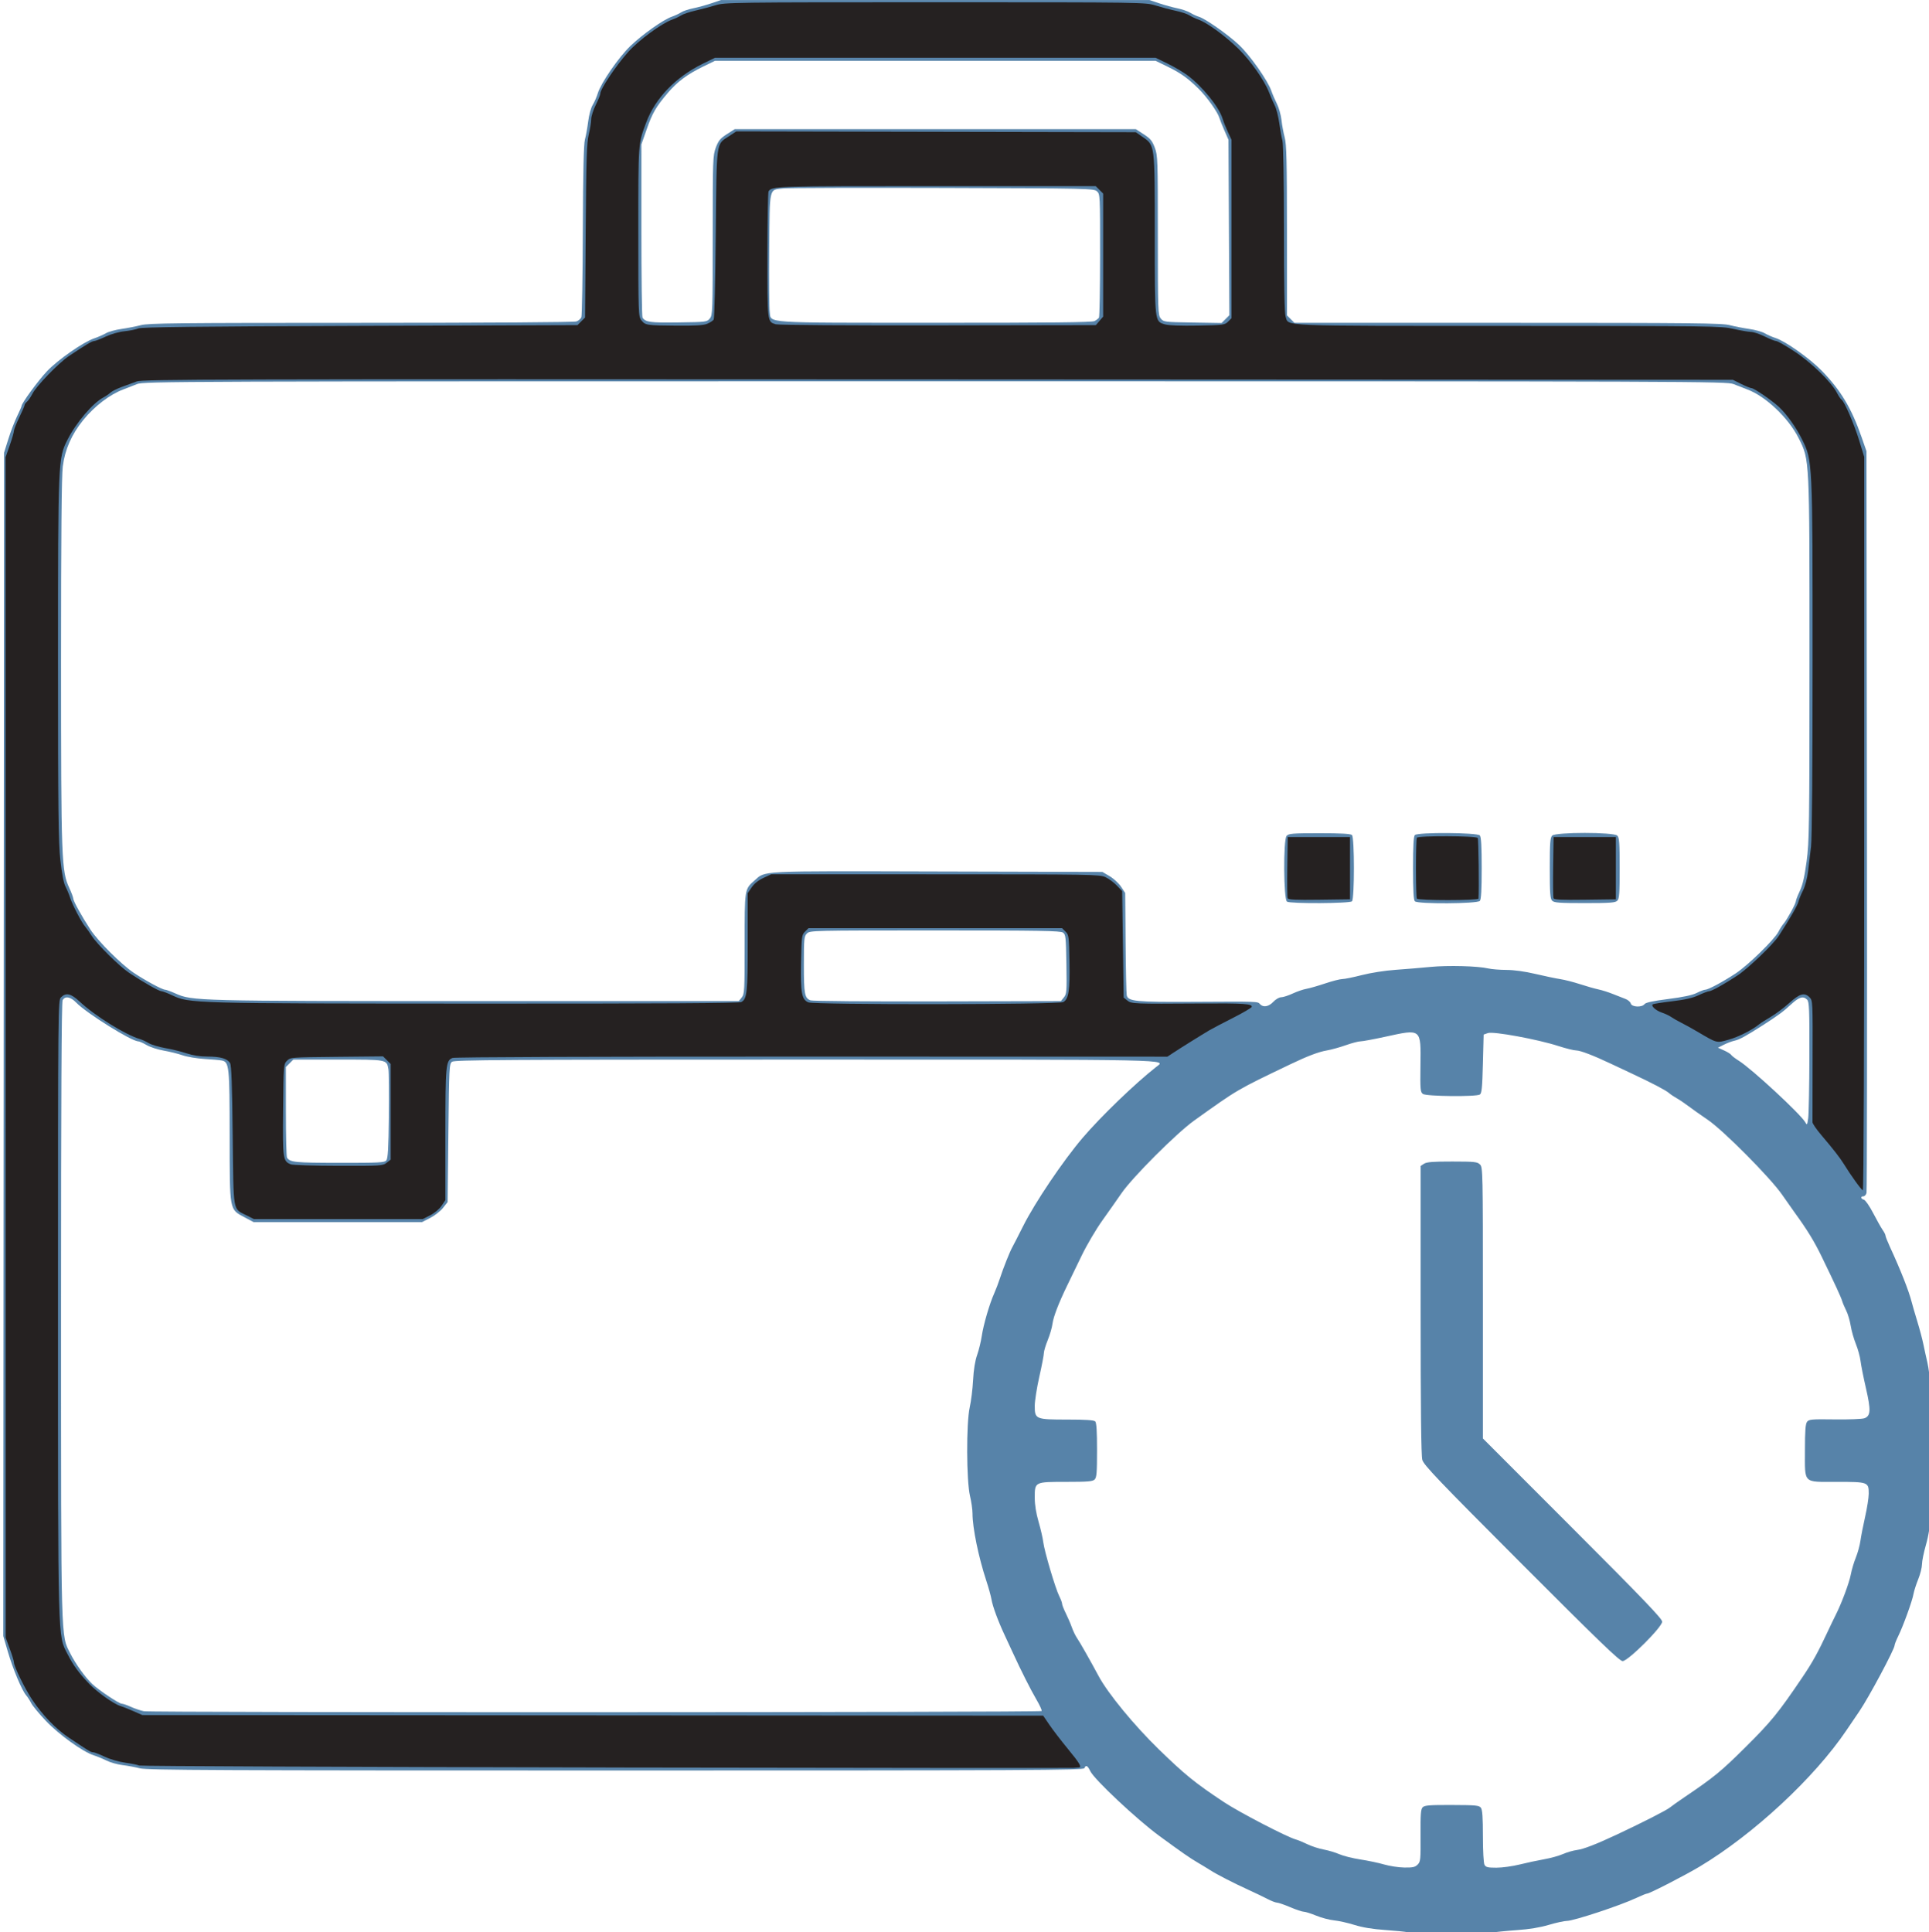 <?xml version="1.0" encoding="UTF-8"?>
<!-- Created with Inkscape (http://www.inkscape.org/) -->
<svg width="111.19mm" height="111.38mm" version="1.1" viewBox="0 0 111.19 111.38" xmlns="http://www.w3.org/2000/svg" xmlns:cc="http://creativecommons.org/ns#" xmlns:dc="http://purl.org/dc/elements/1.1/" xmlns:rdf="http://www.w3.org/1999/02/22-rdf-syntax-ns#">
 <g transform="translate(40.612 -36.092)">
  <g id="Bag_xA0_Image_1_" transform="matrix(.265 0 0 .265 -157.81 35.524)">
   <g transform="translate(440)" stroke-width=".33">
    <path d="m312.59 422.94c-1.906-0.155-3.764-0.372-4.13-0.482-0.366-0.109-2.524-0.327-4.796-0.484-2.794-0.193-4.986-0.551-6.774-1.107-1.454-0.452-3.461-0.902-4.461-0.999-1-0.097-2.744-0.559-3.876-1.025-1.132-0.467-2.343-0.848-2.692-0.848-0.348 0-1.681-0.446-2.962-0.991-1.281-0.545-2.576-0.991-2.877-0.991s-1.239-0.361-2.083-0.803c-0.845-0.442-2.725-1.344-4.179-2.006-3.171-1.443-6.878-3.35-8.317-4.28-0.576-0.372-1.809-1.123-2.741-1.668-1.659-0.971-3.286-2.102-8.273-5.751-4.853-3.551-14.167-12.292-15.024-14.099-0.579-1.221-0.985-1.421-1.286-0.636-0.169 0.439-11.797 0.496-101.9 0.496-86.425 0-101.99-0.07-103.52-0.466-0.992-0.256-2.696-0.573-3.787-0.704-1.09-0.131-2.652-0.57-3.47-0.976-0.818-0.406-2.082-0.928-2.809-1.16-2.367-0.755-7.586-4.511-10.405-7.49-1.463-1.545-2.897-3.28-3.188-3.855-0.29-0.575-0.785-1.343-1.099-1.706-0.923-1.068-2.861-5.678-3.958-9.417l-1.018-3.47 0.172-257.4 0.932-2.974c0.512-1.636 1.367-3.866 1.9-4.957 0.533-1.09 0.969-2.091 0.968-2.224-3.136e-4 -0.592 3.59-5.501 5.518-7.545 2.366-2.508 7.866-6.347 10.264-7.164 0.858-0.292 2.013-0.799 2.567-1.125 0.554-0.327 2.058-0.743 3.344-0.925 1.286-0.182 3.207-0.558 4.27-0.835 1.686-0.439 7.8-0.503 47.937-0.503 27.326 0 46.33-0.124 46.807-0.305 0.441-0.168 0.919-0.577 1.061-0.909 0.142-0.332 0.29-8.856 0.327-18.943 0.047-12.691 0.186-18.762 0.451-19.711 0.211-0.755 0.528-2.519 0.706-3.921 0.188-1.484 0.603-3.002 0.993-3.632 0.368-0.596 0.866-1.738 1.107-2.538 0.661-2.195 4.489-7.753 7.039-10.22 2.604-2.519 7.136-5.734 9.019-6.399 0.71-0.251 1.638-0.683 2.062-0.961 0.424-0.278 1.587-0.67 2.584-0.872 0.997-0.202 2.78-0.691 3.961-1.087l2.148-0.72h93.182l2.148 0.72c1.181 0.396 2.955 0.883 3.941 1.083s2.25 0.639 2.809 0.977c0.559 0.338 1.387 0.723 1.842 0.855 1.398 0.408 6.304 3.85 8.714 6.112 2.398 2.252 6.273 7.748 7.048 9.997 0.244 0.708 0.792 1.982 1.218 2.832 0.426 0.85 0.872 2.437 0.992 3.528 0.12 1.09 0.436 2.8 0.702 3.8 0.398 1.492 0.485 5.117 0.488 20.254l4e-3 18.437 0.811 0.811 0.811 0.811h46.371c40.466 0 46.618 0.064 48.304 0.503 1.063 0.277 2.984 0.652 4.27 0.835s2.801 0.605 3.368 0.94c0.567 0.334 1.613 0.794 2.325 1.022 2.187 0.7 7.436 4.419 10.1 7.156 4.081 4.194 6.435 8.116 8.598 14.327l1.093 3.139 0.096 80.295c0.053 44.162 0.015 80.63-0.085 81.039-0.1 0.409-0.401 0.743-0.67 0.743-0.684 0-0.613 0.552 0.096 0.737 0.326 0.085 1.226 1.386 2.027 2.93 0.793 1.527 1.719 3.171 2.058 3.654s0.616 1.037 0.616 1.233 0.43 1.288 0.956 2.427c2.338 5.067 4.103 9.54 4.728 11.984 0.186 0.727 0.748 2.66 1.248 4.296 0.501 1.636 1.092 3.866 1.313 4.957 0.222 1.09 0.613 2.875 0.869 3.965s0.618 3.841 0.804 6.113c0.186 2.272 0.472 4.948 0.637 5.948 0.391 2.373 0.386 11.551-8e-3 13.878-0.169 1-0.441 3.825-0.605 6.278-0.204 3.065-0.564 5.391-1.151 7.435-0.47 1.636-0.856 3.534-0.858 4.22-3e-3 0.685-0.372 2.152-0.822 3.259-0.45 1.107-0.912 2.554-1.027 3.215-0.259 1.492-2.226 6.921-3.301 9.114-0.441 0.899-0.802 1.813-0.802 2.031 0 0.829-5.642 11.384-7.666 14.343-0.684 1-1.946 2.858-2.804 4.13-6.985 10.349-20.185 22.611-31.905 29.638-3.138 1.881-10.918 5.884-11.438 5.884-0.201 0-1.297 0.441-2.437 0.98-3.426 1.62-13.555 4.968-15.03 4.968-0.556 0-2.328 0.389-3.939 0.865-1.932 0.571-4.277 0.958-6.894 1.138-2.181 0.151-4.857 0.421-5.948 0.6-3.017 0.497-9.834 0.675-13.708 0.359zm-1.977-15.199c0.625-0.625 0.668-1.056 0.634-6.322-0.03-4.675 0.051-5.739 0.47-6.158 0.419-0.419 1.52-0.504 6.366-0.487 5.244 0.018 5.905 0.083 6.293 0.614 0.318 0.435 0.434 2.085 0.434 6.17 0 3.212 0.145 5.847 0.342 6.215 0.287 0.536 0.706 0.639 2.598 0.639 1.241 0 3.503-0.311 5.027-0.69s3.924-0.893 5.332-1.141c1.409-0.248 3.267-0.763 4.129-1.145 0.863-0.382 2.238-0.778 3.056-0.881 1.403-0.176 4.228-1.274 8.758-3.403 5.54-2.604 10.642-5.204 11.389-5.803 0.46-0.369 1.878-1.375 3.15-2.235 6.492-4.388 7.998-5.621 13.32-10.908 5.62-5.582 7.157-7.469 12.384-15.204 2.211-3.271 3.398-5.416 5.523-9.974 0.593-1.272 1.37-2.889 1.728-3.592 1.274-2.509 2.954-7.011 3.285-8.799 0.185-1 0.678-2.659 1.095-3.688 0.418-1.029 0.867-2.665 0.999-3.635 0.132-0.97 0.592-3.325 1.023-5.234 0.431-1.908 0.785-4.165 0.787-5.016 5e-3 -2.533-0.133-2.584-6.941-2.584-7.472 0-6.934 0.539-6.934-6.949 0-4.09 0.114-5.636 0.448-6.093 0.409-0.56 0.928-0.606 6.04-0.539 3.122 0.041 5.976-0.073 6.461-0.257 1.361-0.517 1.42-1.738 0.319-6.528-0.537-2.337-1.069-5.011-1.18-5.942-0.112-0.93-0.566-2.585-1.01-3.677-0.444-1.092-0.951-2.881-1.127-3.975-0.176-1.094-0.609-2.562-0.963-3.262-0.353-0.7-0.754-1.644-0.89-2.099-0.266-0.887-1.488-3.54-4.416-9.583-1.664-3.435-3.174-5.899-5.972-9.748-0.529-0.727-1.73-2.437-2.671-3.8-2.537-3.678-12.759-13.977-16.188-16.31-1.545-1.051-3.478-2.418-4.296-3.037-0.818-0.619-1.933-1.369-2.478-1.667-0.545-0.297-1.289-0.799-1.652-1.115-0.706-0.613-3.642-2.152-7.93-4.158-1.454-0.68-3.536-1.659-4.626-2.176-3.829-1.815-6.728-2.928-7.629-2.928-0.5 0-2.26-0.438-3.91-0.972-4.46-1.446-14.118-3.22-15.289-2.808l-0.928 0.326-0.165 6.366c-0.134 5.172-0.258 6.425-0.661 6.679-0.817 0.516-11.654 0.407-12.381-0.124-0.56-0.409-0.605-0.937-0.539-6.258 0.1-8.041 0.256-7.916-7.678-6.182-2.494 0.545-4.905 0.991-5.357 0.991-0.452 0-1.897 0.381-3.212 0.846-1.314 0.465-3.172 0.978-4.128 1.14-1.752 0.296-4.19 1.219-7.844 2.969-11.864 5.684-11.411 5.418-21.024 12.296-3.813 2.728-13.384 12.304-15.785 15.792-0.938 1.363-2.82 4.04-4.182 5.948-1.362 1.908-3.374 5.328-4.473 7.6-1.098 2.272-2.502 5.171-3.118 6.443-1.915 3.951-3.041 6.878-3.241 8.426-0.106 0.818-0.571 2.413-1.033 3.546-0.462 1.132-0.84 2.398-0.84 2.814s-0.446 2.733-0.991 5.152c-0.545 2.418-0.991 5.27-0.991 6.337 0 2.891 0.189 2.969 7.112 2.969 3.948 0 5.762 0.119 6.04 0.397 0.279 0.279 0.397 2.139 0.397 6.255 0 4.885-0.086 5.944-0.519 6.377-0.432 0.432-1.474 0.519-6.17 0.519-6.905 0-6.859-0.023-6.859 3.452 0 1.54 0.289 3.354 0.831 5.225 0.457 1.576 0.918 3.577 1.023 4.447 0.241 1.98 2.641 10.086 3.473 11.728 0.341 0.674 0.621 1.426 0.621 1.67 0 0.244 0.366 1.179 0.813 2.078 0.447 0.899 1.039 2.276 1.315 3.061 0.276 0.784 0.78 1.825 1.119 2.313 0.587 0.843 2.879 4.878 4.699 8.275 2.022 3.772 7.709 10.693 13.082 15.921 5.706 5.551 7.916 7.343 14.162 11.484 3.359 2.227 13.788 7.641 15.696 8.149 0.454 0.121 1.57 0.581 2.478 1.023s2.504 0.96 3.545 1.152c1.041 0.192 2.579 0.653 3.418 1.024 0.839 0.371 2.886 0.882 4.551 1.137s3.992 0.745 5.174 1.09c1.181 0.345 3.151 0.645 4.378 0.665 1.833 0.031 2.35-0.082 2.901-0.634zm22.563-65.498c-18.133-18.169-21.239-21.421-21.548-22.552-0.249-0.912-0.361-11.033-0.363-32.623l-2e-3 -31.301 0.743-0.485c0.578-0.377 1.947-0.483 6.137-0.479 4.88 5e-3 5.455 0.067 6.03 0.642 0.619 0.619 0.636 1.454 0.636 30.118v29.482l19.496 19.514c15.32 15.335 19.496 19.69 19.496 20.336 0 1.18-7.423 8.577-8.607 8.577-0.66 0-5.2-4.377-22.019-21.23zm-104.36 32.085c0.118-0.118-0.383-1.234-1.114-2.478-1.24-2.111-3.373-6.341-5.14-10.193-0.417-0.909-1.21-2.619-1.763-3.8-1.452-3.103-2.634-6.303-2.879-7.793-0.117-0.712-0.629-2.558-1.137-4.103-1.696-5.153-2.989-11.458-2.994-14.601-1e-3 -0.852-0.245-2.562-0.541-3.8-0.79-3.302-0.833-15.827-0.066-19.268 0.304-1.363 0.635-4.043 0.736-5.956 0.12-2.268 0.425-4.165 0.877-5.452 0.381-1.086 0.834-2.941 1.007-4.122 0.356-2.432 1.696-7.033 2.695-9.252 0.368-0.818 0.934-2.305 1.258-3.304 0.705-2.176 2.17-5.854 2.698-6.774 0.209-0.363 1.268-2.433 2.354-4.598 2.579-5.141 8.662-14.162 12.929-19.174 3.93-4.615 11.352-11.773 15.992-15.423 2.145-1.687 5.643-1.613-76.454-1.613-65.126 0-76.131 0.067-76.68 0.469-0.614 0.449-0.648 1.104-0.807 15.5l-0.165 15.031-1.008 1.269c-0.554 0.698-1.808 1.678-2.785 2.178l-1.778 0.909h-36.632l-1.994-1.063c-3.301-1.76-3.204-1.223-3.212-17.7-0.008-15.126-0.107-16.067-1.72-16.396-0.421-0.086-2.105-0.236-3.743-0.333-1.638-0.097-3.794-0.457-4.791-0.8-0.997-0.343-2.854-0.802-4.126-1.022-1.272-0.219-2.934-0.761-3.694-1.204-0.759-0.443-1.577-0.806-1.817-0.807-1.475-7e-3 -11.252-6.117-13.502-8.437-1.236-1.276-2.428-1.479-2.95-0.504-0.233 0.435-0.34 21.978-0.336 67.326 0.006 73.549-0.072 70.648 2.016 74.782 1.163 2.303 3.277 5.235 4.803 6.662 1.432 1.339 5.782 4.242 6.369 4.25 0.286 4e-3 1.188 0.313 2.006 0.687 0.818 0.374 2.082 0.801 2.809 0.95 1.554 0.317 194.96 0.275 195.28-0.042zm-142.53-119.78c0.354-0.427 0.476-2.537 0.554-9.665 0.055-5.016 0.012-9.598-0.096-10.183-0.39-2.109-0.215-2.076-10.948-2.076h-9.739l-1.622 1.622 0.005 9.68c0.003 5.324 0.114 9.842 0.248 10.039 0.681 1.006 1.724 1.108 11.354 1.118 8.706 9e-3 9.84-0.05 10.243-0.536zm309.54-22.644c0.025-10.303-0.036-11.855-0.49-12.309-0.865-0.865-1.75-0.596-3.548 1.075-1.633 1.519-2.824 2.394-6.176 4.54-3.583 2.294-5.014 3.077-6.025 3.295-0.594 0.128-1.659 0.526-2.367 0.885l-1.287 0.652 1.329 0.595c0.731 0.327 1.436 0.768 1.566 0.979s0.879 0.784 1.663 1.274c2.777 1.732 13.463 11.629 14.44 13.374 0.381 0.681 0.427 0.615 0.638-0.918 0.125-0.909 0.24-6.957 0.256-13.442zm-116.61-11.837c0.517-0.553 1.269-0.993 1.702-0.995 0.427-2e-3 1.557-0.367 2.512-0.811 0.955-0.444 2.293-0.904 2.974-1.022 0.681-0.118 2.52-0.645 4.086-1.171 1.566-0.527 3.249-0.958 3.74-0.958s2.406-0.389 4.256-0.864c1.958-0.502 5.022-0.98 7.329-1.143 2.181-0.154 5.601-0.439 7.6-0.634 3.796-0.371 10.289-0.199 12.556 0.333 0.727 0.17 2.511 0.315 3.965 0.321 1.656 7e-3 4.001 0.331 6.278 0.868 1.999 0.472 4.433 0.98 5.409 1.13 0.976 0.15 2.909 0.644 4.296 1.097 1.387 0.453 3.19 0.968 4.008 1.142 0.818 0.175 2.23 0.622 3.139 0.994 0.909 0.372 2.121 0.847 2.695 1.056 0.573 0.209 1.117 0.665 1.208 1.013 0.209 0.798 2.438 0.899 3 0.136 0.255-0.346 1.833-0.686 5.169-1.113 3.269-0.419 5.243-0.84 6.183-1.319 0.759-0.387 1.594-0.704 1.855-0.704 0.651 0 3.805-1.688 6.628-3.546 2.666-1.755 8.448-7.392 9.29-9.056 0.309-0.611 0.818-1.409 1.13-1.772 0.769-0.895 2.658-4.35 2.662-4.869 3e-3 -0.23 0.39-1.236 0.862-2.235 0.62-1.311 1.031-3.106 1.476-6.443 0.573-4.293 0.618-7.435 0.625-43.687 8e-3 -44.315 0.045-43.564-2.349-48.345-2.211-4.417-7.181-9.131-11.192-10.615-0.818-0.303-2.156-0.825-2.974-1.16-1.439-0.591-7.016-0.61-173.64-0.61-166.63 0-172.2 0.02-173.64 0.61-0.818 0.336-2.156 0.858-2.974 1.162-2.926 1.086-6.266 3.634-8.721 6.654-2.529 3.111-3.991 6.428-4.451 10.101-0.262 2.089-0.375 14.948-0.373 42.461 0.003 43.234 0.088 45.566 1.787 49.212 0.466 1 0.854 2.04 0.863 2.313 0.018 0.568 1.868 3.909 3.76 6.791 1.65 2.513 6.694 7.542 9.365 9.338 2.456 1.652 6.242 3.697 6.844 3.697 0.236 0 1.227 0.357 2.203 0.794 3.731 1.67 4.29 1.684 65.66 1.684h56.946l0.632-0.78c0.593-0.733 0.632-1.44 0.632-11.664 0-11.991-0.017-11.88 2.096-13.736 2.525-2.217 0.208-2.101 39.869-1.999l35.852 0.092 1.577 0.927c0.867 0.51 1.982 1.54 2.478 2.288l0.901 1.361 0.084 10.764c0.046 5.92 0.159 11.093 0.251 11.496 0.299 1.311 2.024 1.481 14.35 1.412 14.395-0.08 14.119-0.089 14.628 0.487 0.696 0.789 1.903 0.588 2.904-0.483zm2.981-21.797c-0.75-0.474-0.83-13.469-0.088-14.302 0.458-0.515 1.247-0.578 7.171-0.578 4.737 0 6.771 0.114 7.053 0.397 0.561 0.561 0.561 13.846 0 14.407-0.485 0.485-13.379 0.555-14.136 0.077zm27.816-0.077c-0.283-0.283-0.397-2.35-0.397-7.203 0-4.854 0.114-6.921 0.397-7.203 0.633-0.633 13.6-0.554 14.131 0.086 0.284 0.342 0.4 2.408 0.4 7.118 0 4.71-0.116 6.775-0.4 7.118-0.531 0.64-13.499 0.718-14.131 0.086zm29.862-0.123c-0.437-0.437-0.519-1.556-0.519-7.081s0.082-6.644 0.519-7.081c0.774-0.774 13.388-0.774 14.161 0 0.437 0.437 0.519 1.556 0.519 7.081s-0.082 6.644-0.519 7.081c-0.437 0.437-1.556 0.519-7.081 0.519s-6.644-0.082-7.081-0.519zm-106.21 21.029c0.606-0.748 0.644-1.245 0.549-7.214-0.093-5.899-0.153-6.448-0.743-6.879-0.541-0.395-4.888-0.468-27.839-0.468-26.757 0-27.208 0.011-27.858 0.661-0.613 0.613-0.661 1.101-0.661 6.796 0 6.395 0.153 7.226 1.426 7.744 0.405 0.165 12.502 0.266 27.599 0.229l26.877-0.065zm-77.009-147.68c0.603-0.746 0.631-1.545 0.631-18.079 0-16.612 0.027-17.37 0.675-19.103 0.565-1.51 0.954-1.984 2.388-2.904l1.713-1.099h87.249l1.728 1.119c1.441 0.933 1.839 1.416 2.396 2.904 0.639 1.707 0.668 2.534 0.668 19.083 0 16.533 0.028 17.333 0.631 18.079 0.617 0.763 0.767 0.782 6.934 0.883l6.303 0.103 1.692-1.692-0.195-38.165-0.869-1.983c-0.478-1.09-0.982-2.354-1.12-2.809-0.386-1.267-2.683-4.501-4.42-6.221-2.408-2.384-3.952-3.492-6.816-4.887l-2.636-1.284h-95.826l-2.635 1.283c-3.401 1.657-5.591 3.291-7.635 5.7-2.579 3.039-3.346 4.36-4.586 7.894l-1.156 3.296-2e-3 18.669c-1e-3 10.268 0.107 18.831 0.241 19.028 0.674 0.996 1.664 1.129 7.79 1.046 6.097-0.082 6.239-0.1 6.856-0.864zm83.674 0.565c0.397-0.209 0.831-0.544 0.965-0.743s0.245-6.325 0.248-13.612c5e-3 -13.052-5e-3 -13.258-0.69-13.878-0.672-0.609-1.782-0.633-33.622-0.73-18.109-0.055-33.69-0.009-34.624 0.102-3.129 0.372-2.914-0.569-3.031 13.272-0.057 6.694-0.01 12.802 0.103 13.575 0.371 2.534-2.149 2.368 35.956 2.382 24.982 0.01 34.165-0.087 34.695-0.367z" fill="#5783a9"/>
    <path d="m133.99 386.61c-55.612-0.095-101.28-0.283-101.49-0.419-0.209-0.136-1.514-0.404-2.902-0.597-1.47-0.204-3.38-0.757-4.577-1.323-1.13-0.535-2.27-0.972-2.533-0.972-0.479-2.6e-4 -0.756-0.167-5.245-3.161-2.81-1.874-5.695-4.855-7.953-8.216-1.602-2.385-4.002-7.293-4.002-8.185 0-0.263-0.405-1.583-0.9-2.932l-0.9-2.454-0.009-128.37-0.009-128.37 0.909-2.603c0.5-1.432 0.909-2.845 0.909-3.14 0-0.295 0.52-1.61 1.157-2.921 0.636-1.311 1.157-2.519 1.157-2.684s0.234-0.495 0.52-0.732 0.818-1.017 1.183-1.732c0.872-1.71 5.726-6.724 7.945-8.208 3.658-2.446 5.019-3.258 5.464-3.258 0.253 0 1.38-0.432 2.504-0.96 1.202-0.565 2.908-1.049 4.14-1.176 1.153-0.119 2.491-0.393 2.974-0.609 0.66-0.295 12.64-0.434 48.205-0.558l47.327-0.165 1.65-1.652 0.137-18.835c0.115-15.755 0.223-19.186 0.662-20.983 0.289-1.181 0.529-2.668 0.533-3.304 4e-3 -0.636 0.453-2.049 0.997-3.139 0.544-1.09 0.989-2.197 0.99-2.459 3e-3 -0.995 3.387-6.049 6.051-9.038 2.271-2.548 7.234-6.202 9.54-7.024 0.669-0.238 1.563-0.661 1.987-0.939 0.424-0.278 1.81-0.743 3.08-1.034 1.27-0.291 3.254-0.817 4.409-1.17 2.035-0.622 3.503-0.641 47.795-0.641 45.689 0 45.696 1.005e-4 47.961 0.704 1.246 0.387 3.216 0.904 4.377 1.149 1.161 0.245 2.473 0.682 2.915 0.972 0.442 0.289 1.368 0.725 2.058 0.969 1.816 0.641 5.758 3.515 8.557 6.239 2.663 2.591 5.744 6.964 6.724 9.544 0.346 0.91 0.909 2.204 1.251 2.875 0.342 0.671 0.786 2.415 0.986 3.875 0.2 1.46 0.508 3.159 0.685 3.775 0.191 0.665 0.321 8.463 0.321 19.165 0 12.354 0.116 18.375 0.366 19.095 0.75 2.153-2.396 2.021 48.439 2.03 44.591 0.008 46.292 0.031 49.003 0.652 1.545 0.354 3.255 0.648 3.8 0.654 0.545 0.005 1.883 0.455 2.974 0.999s2.218 0.989 2.505 0.99c0.287 6.61e-4 2.072 1.017 3.965 2.258 3.66 2.399 8.052 6.678 9.236 9 0.352 0.69 0.794 1.35 0.982 1.466 0.63 0.389 2.731 5.233 3.848 8.872l1.106 3.603v79.757c0 48.528-0.119 79.757-0.305 79.757-0.281 0-2.589-3.19-4.156-5.744-0.8-1.304-2.32-3.254-4.866-6.243-1.049-1.231-1.917-2.495-1.929-2.809-0.012-0.313-3e-3 -6.397 0.02-13.52 0.04-12.662 0.026-12.965-0.64-13.63-1.131-1.131-2.123-0.858-4.43 1.219-1.161 1.045-2.985 2.411-4.054 3.036-1.069 0.625-2.185 1.336-2.479 1.581-1.471 1.226-4.535 2.772-6.665 3.364-2.698 0.749-2.423 0.82-6.844-1.779-1.181-0.695-2.743-1.557-3.47-1.916-0.727-0.359-1.694-0.911-2.148-1.226-0.454-0.315-1.366-0.747-2.025-0.961-1.324-0.429-2.502-1.504-1.993-1.818 0.176-0.109 2.082-0.407 4.235-0.662 2.791-0.331 4.435-0.709 5.731-1.318 1-0.47 2.022-0.856 2.273-0.858 0.535-4e-3 3.35-1.57 6.153-3.422 2.366-1.564 7.81-6.783 9.014-8.642 2.414-3.728 4.06-6.583 4.251-7.376 0.117-0.487 0.571-1.601 1.009-2.477 0.473-0.947 0.923-2.655 1.109-4.213 0.172-1.441 0.461-3.848 0.641-5.347 0.199-1.655 0.329-17.634 0.33-40.666 3e-3 -43.088-6e-3 -43.281-2.243-47.808-1.331-2.694-3.336-5.517-5.077-7.147-1.472-1.379-5.417-4.087-5.959-4.091-0.238-0.002-1.25-0.411-2.249-0.909l-1.817-0.905-172.89-0.084c-158.23-0.077-173.01-0.039-174.3 0.448-0.777 0.292-2.231 0.826-3.231 1.185-1 0.36-2.115 0.92-2.478 1.246-0.363 0.326-1.029 0.782-1.478 1.015-2.314 1.197-5.991 5.513-7.863 9.228-2.042 4.053-2.059 4.445-2.059 47.953 0 32.736 0.08 39.627 0.506 43.477 0.321 2.904 0.725 4.997 1.106 5.731 0.33 0.636 0.791 1.751 1.026 2.478 0.505 1.565 2.476 5.34 3.277 6.278 0.31 0.363 0.943 1.256 1.406 1.983 1.176 1.847 6.032 6.648 8.159 8.068 2.938 1.961 6.462 3.97 6.989 3.985 0.273 8e-3 1.313 0.399 2.313 0.87 3.822 1.799 3.933 1.802 66.128 1.827 40.274 0.016 57.237-0.083 57.708-0.335 1.254-0.671 1.398-2.01 1.398-13.065v-10.613l0.859-1.264c0.551-0.811 1.469-1.548 2.561-2.056l1.702-0.793 35.687 4e-3c34.064 4e-3 35.747 0.032 37.009 0.617 0.727 0.337 1.842 1.16 2.478 1.828l1.157 1.215 0.33 23.154 0.78 0.631c0.904 0.732 1.455 0.754 15.854 0.656 9.507-0.065 11.415 0.062 11.205 0.749-0.065 0.211-1.894 1.283-4.065 2.383s-4.468 2.305-5.104 2.677c-1.511 0.885-6.446 3.962-7.966 4.968l-1.192 0.788-77.331-0.018c-47.907-0.011-77.644 0.101-78.154 0.295-1.478 0.562-1.565 1.487-1.565 16.689v14.248l-0.838 1.234c-0.483 0.712-1.528 1.583-2.467 2.059l-1.629 0.825h-36.722l-1.559-0.79c-3.092-1.568-2.858-0.236-3.046-17.335-0.121-11.061-0.274-15.272-0.571-15.792-0.569-0.993-2.1-1.439-4.941-1.439-1.599 0-3.144-0.238-4.486-0.689-1.125-0.379-3.214-0.895-4.642-1.146-1.427-0.251-3.067-0.742-3.643-1.09-0.576-0.349-1.42-0.741-1.874-0.871-3.121-0.895-9.843-5.072-13.165-8.182-1.857-1.739-2.943-1.984-4.018-0.909-0.656 0.656-0.661 1.101-0.661 67.186 0 73.852-0.063 71.51 2.05 75.636 1.285 2.509 2.475 4.149 4.697 6.473 1.761 1.842 5.393 4.433 6.801 4.851 0.454 0.135 1.718 0.636 2.809 1.114l1.983 0.869 195.95 0.134 1.39 2.039c0.765 1.121 2.549 3.444 3.965 5.162 2.622 3.179 3.132 4.062 2.352 4.07-0.24 3e-3 -0.735 0.043-1.098 0.09-0.363 0.047-46.162 8e-3 -101.77-0.087zm-47.627-131.54 0.871-0.685v-20.799l-1.658-1.658-10.067 0.1c-9.97 0.1-10.074 0.108-10.819 0.853-0.745 0.745-0.753 0.852-0.849 10.693-0.104 10.739-0.046 11.15 1.685 11.847 0.398 0.16 5.053 0.301 10.345 0.313 9.249 0.02 9.654-5e-3 10.491-0.664zm147.16-34.953c1.182-0.632 1.478-2.56 1.358-8.848-0.104-5.441-0.146-5.76-0.862-6.475l-0.753-0.752h-55.146l-0.753 0.752c-0.717 0.716-0.758 1.029-0.864 6.606-0.127 6.705 0.135 8.172 1.572 8.776 1.327 0.558 54.4 0.503 55.447-0.058zm-77.424-147.55c0.608-0.254 1.235-0.663 1.394-0.909 0.158-0.246 0.363-8.625 0.453-18.621 0.186-20.51 0.042-19.417 2.812-21.231l1.649-1.08 86.904 0.171 1.536 1.067c2.629 1.826 2.594 1.541 2.594 21.313 0 19.199-0.051 18.753 2.232 19.432 0.773 0.23 3.433 0.328 7.094 0.261 5.583-0.102 5.892-0.143 6.609-0.86l0.752-0.753v-38.807l-0.773-1.652c-0.425-0.909-0.958-2.249-1.183-2.978-0.785-2.538-4.381-6.967-7.635-9.404-0.914-0.684-2.847-1.821-4.296-2.527l-2.635-1.283h-95.826l-2.643 1.292c-5.883 2.875-10.351 7.504-12.308 12.752-1.781 4.775-1.735 4.148-1.735 23.819 0 17.948 0.016 18.408 0.667 19.236 0.857 1.089 1.087 1.125 7.687 1.178 4.088 0.033 5.836-0.076 6.651-0.417zm85.31-0.63 0.797-0.927v-26.758l-0.811-0.811-0.811-0.811h-34.732c-34.974 0-35.683 0.022-36.418 1.123-0.134 0.2-0.245 6.469-0.248 13.931-5e-3 14.684-0.035 14.44 1.813 14.997 0.568 0.171 15.638 0.274 35.302 0.241l34.311-0.057zm40.93 125.58c-0.091-0.236-0.124-3.325-0.075-6.863l0.09-6.434h13.548v13.548l-6.699 0.089c-5.257 0.07-6.734-3e-3 -6.864-0.34zm28.106 0.092c-0.11-0.178-0.2-3.155-0.2-6.615s0.09-6.437 0.2-6.615c0.295-0.477 12.944-0.43 13.24 0.05 0.174 0.281 0.306 11.1 0.162 13.174-0.031 0.443-13.128 0.449-13.401 7e-3zm29.72-0.092c-0.091-0.236-0.124-3.325-0.075-6.863l0.09-6.434h13.548v13.548l-6.699 0.089c-5.257 0.07-6.734-3e-3 -6.864-0.34z" fill="#252121"/>
   </g>
  </g>
 </g>
</svg>
